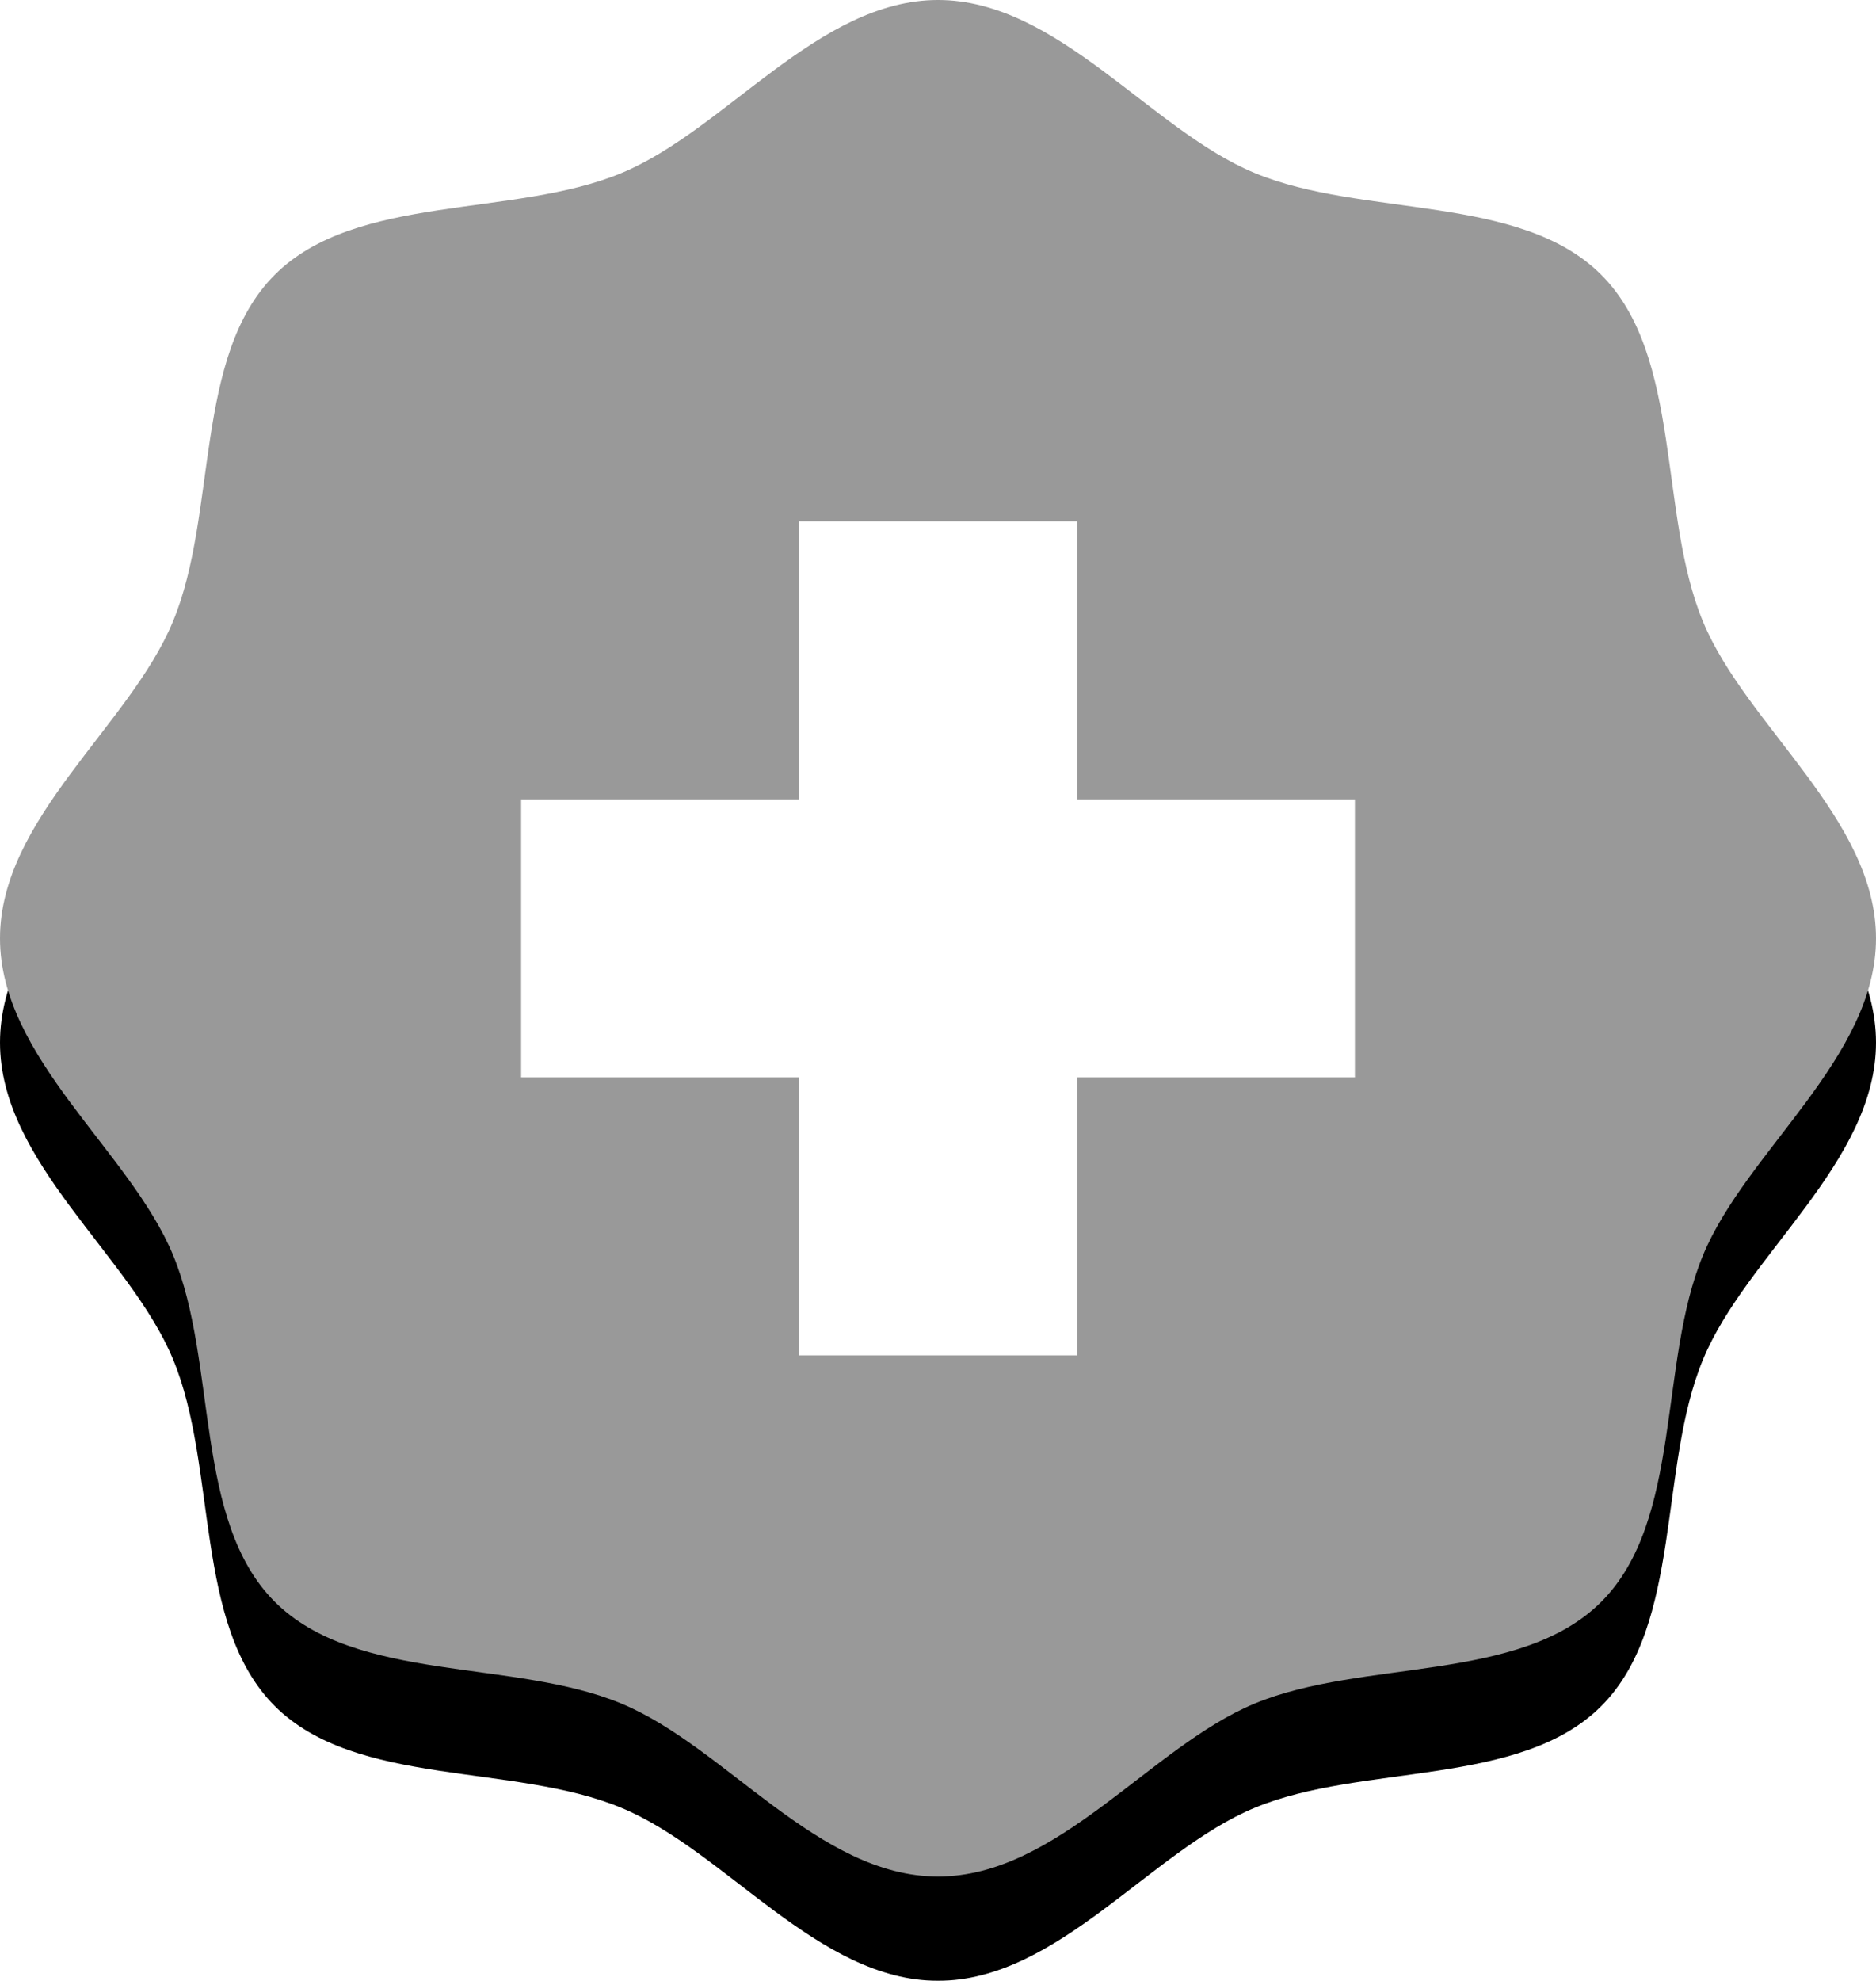 <svg width="18" height="19" viewBox="0 0 18 19" xmlns="http://www.w3.org/2000/svg" xmlns:xlink="http://www.w3.org/1999/xlink"><defs><path d="M0 9c0-1.15 1.247-2.04 1.66-3.04.43-1.035.196-2.544.976-3.324.78-.78 2.29-.546 3.324-.975C6.96 1.248 7.85 0 9 0c1.15 0 2.04 1.247 3.04 1.66 1.035.43 2.544.196 3.324.976.78.78.546 2.29.975 3.324C16.752 6.96 18 7.85 18 9c0 1.15-1.247 2.04-1.66 3.04-.43 1.035-.196 2.544-.976 3.324-.78.78-2.29.546-3.324.975-1 .413-1.89 1.66-3.04 1.66-1.15 0-2.04-1.247-3.04-1.66-1.035-.43-2.544-.196-3.324-.976-.78-.78-.546-2.29-.975-3.324C1.248 11.04 0 10.15 0 9" id="path-1"/><filter x="-50%" y="-50%" width="200%" height="200%" filterUnits="objectBoundingBox" id="filter-2"><feOffset dy="1" in="SourceAlpha" result="shadowOffsetOuter1"/><feColorMatrix values="0 0 0 0 0 0 0 0 0 0 0 0 0 0 0 0 0 0 0.1 0" in="shadowOffsetOuter1"/></filter></defs><g id="Misc" fill="none" fill-rule="evenodd"><g id="User-Badges"><g id="VSTF-18x18"><g id="Badge"><use fill="#000" filter="url(#filter-2)" xlink:href="#path-1"/><use fill="#999" xlink:href="#path-1"/></g><g id="Group-2" fill="#FFF"><path id="Rectangle-38" d="M7.667 5h2.667v8H7.667z"/><path id="Rectangle-38" d="M13 7.667v2.667H5V7.667z"/></g></g></g></g></svg>
